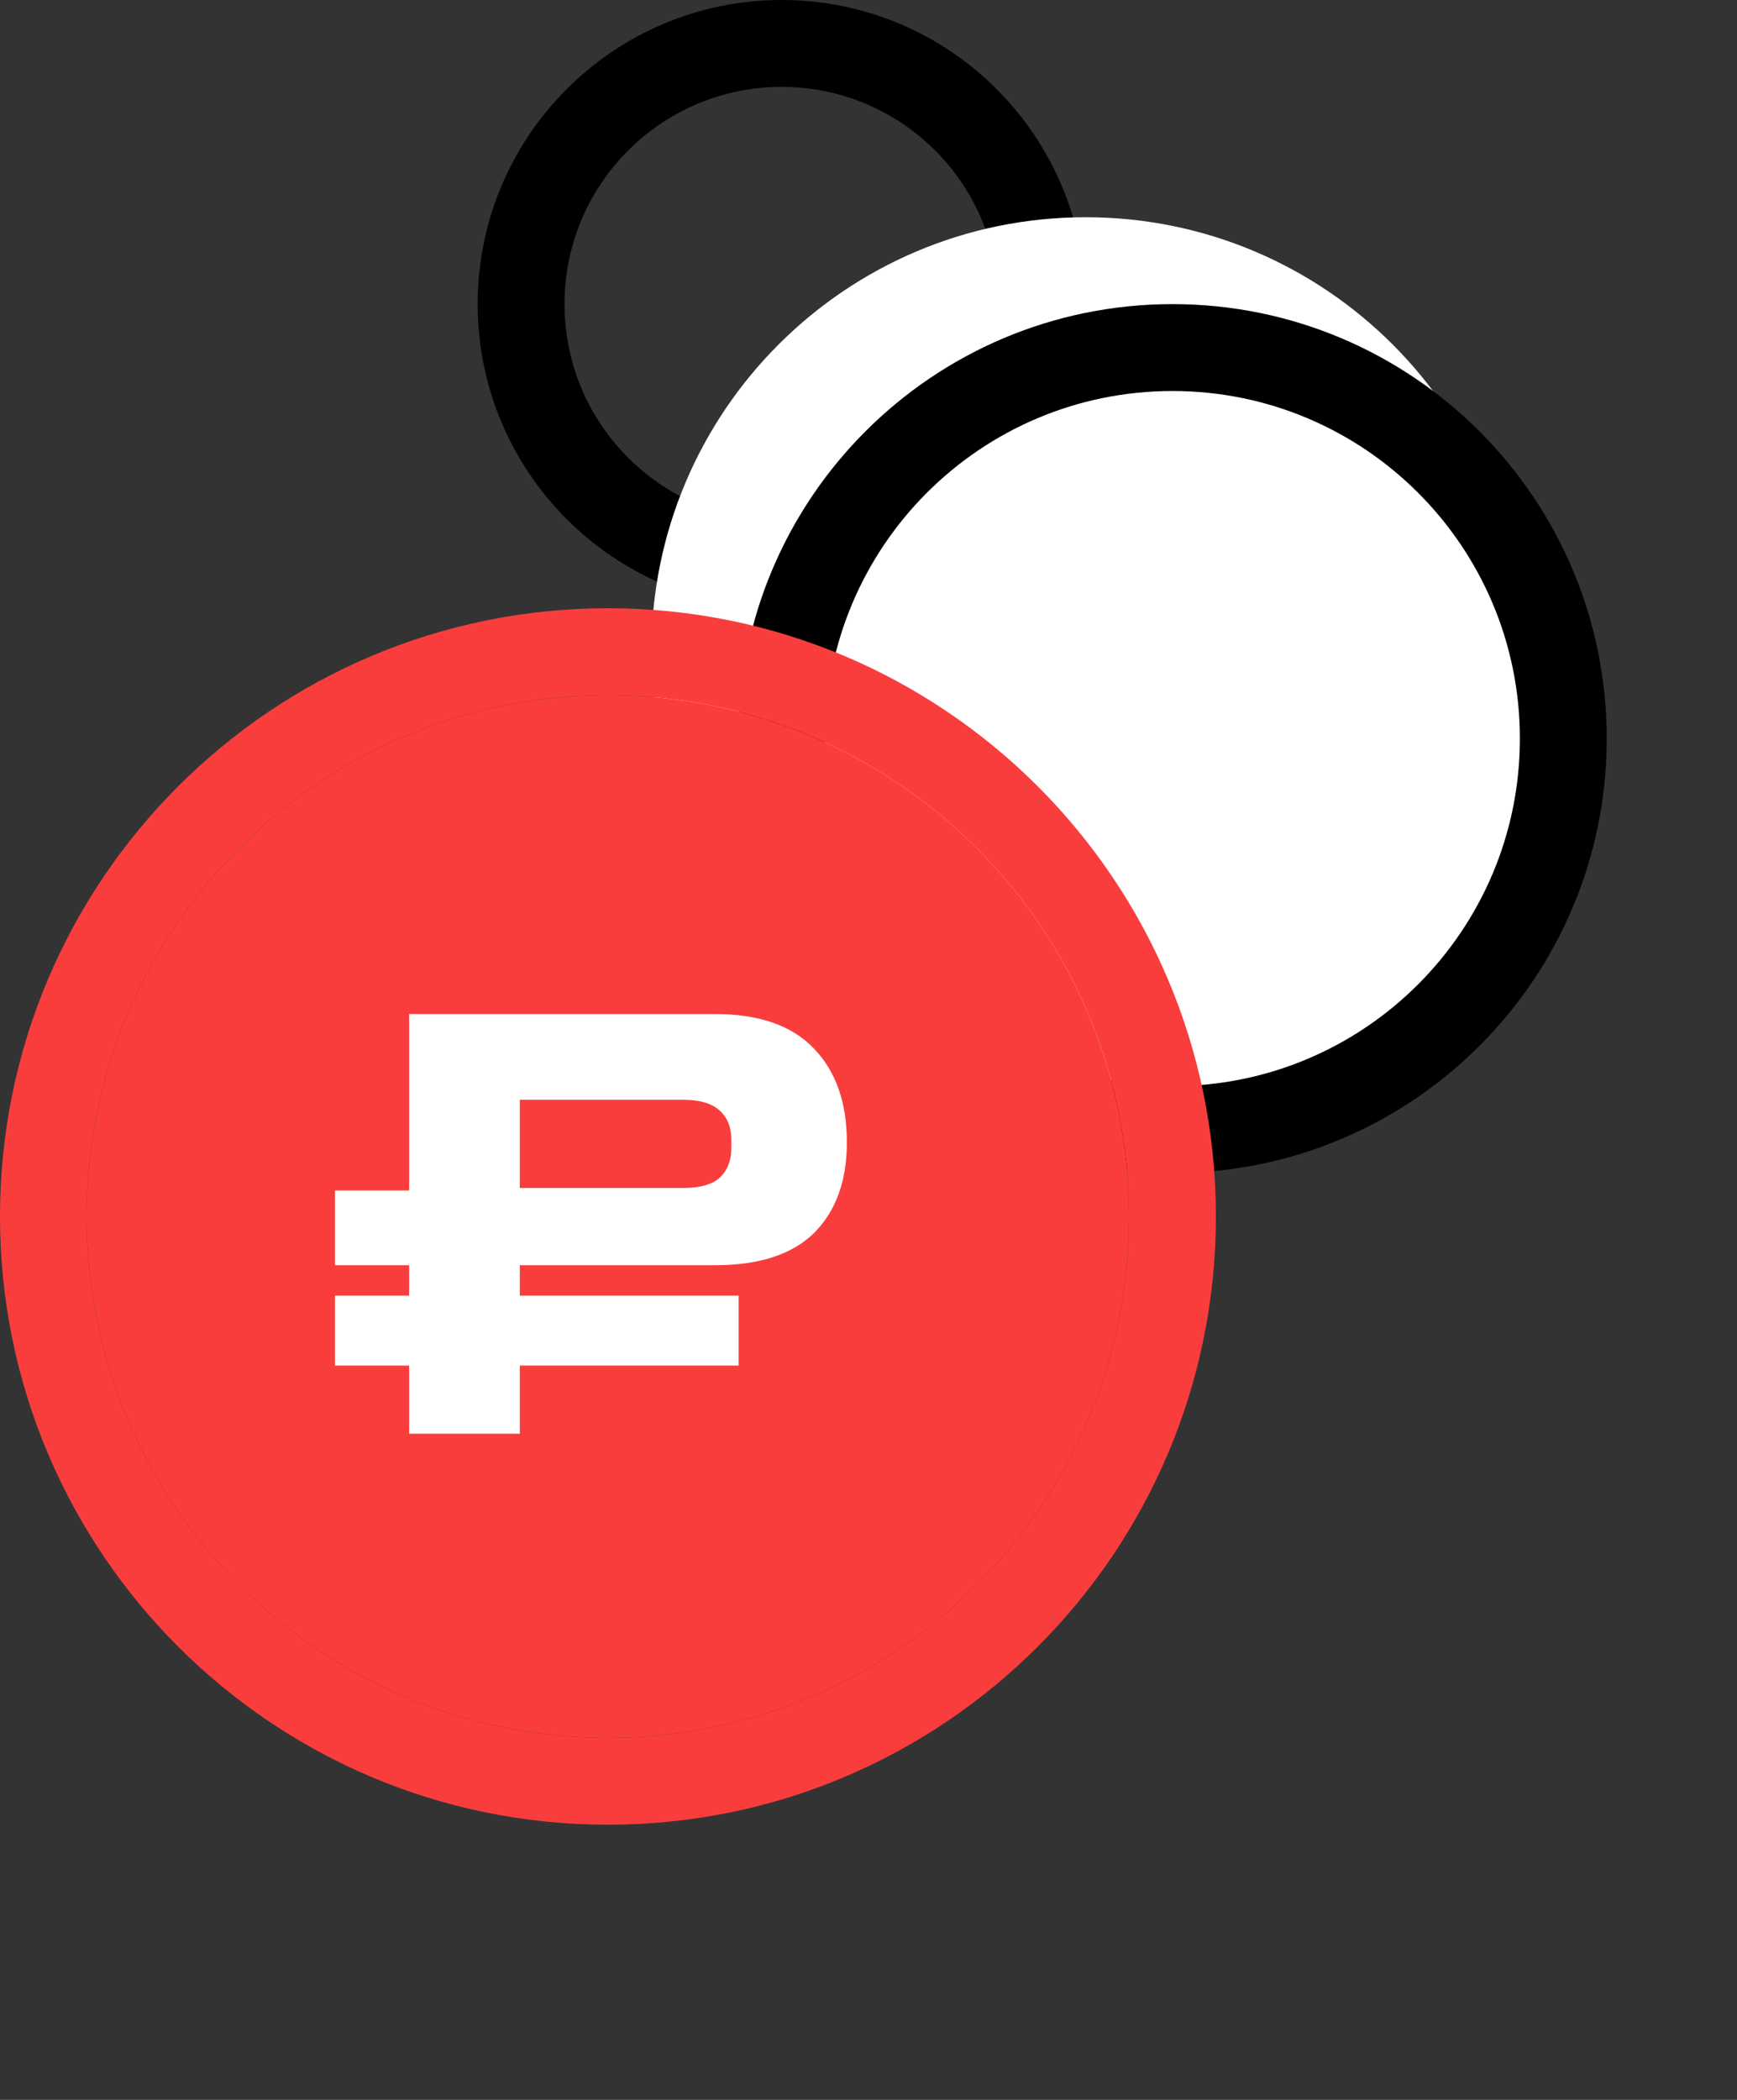 <svg width="48" height="58" viewBox="0 0 48 58" fill="none" xmlns="http://www.w3.org/2000/svg">
<rect x="0" y="0" width="48" height="58" fill="#333333" stroke="none"/>
<path fill-rule="evenodd" clip-rule="evenodd" d="M21.6 2.4C18.287 2.4 15.6 5.086 15.6 8.4C15.6 11.714 18.287 14.4 21.6 14.4C24.914 14.4 27.6 11.714 27.6 8.4C27.6 5.086 24.914 2.4 21.6 2.4ZM13.2 8.4C13.2 3.761 16.961 0 21.6 0C26.239 0 30 3.761 30 8.4C30 13.039 26.239 16.8 21.6 16.8C16.961 16.8 13.2 13.039 13.2 8.4Z" fill="black"/>
<path d="M42 18C42 24.627 36.627 30 30 30C23.373 30 18 24.627 18 18C18 11.373 23.373 6 30 6C36.627 6 42 11.373 42 18Z" fill="white"/>
<path d="M43.2 20.4C43.2 26.365 38.365 31.2 32.4 31.2C26.435 31.2 21.6 26.365 21.6 20.4C21.6 14.435 26.435 9.6 32.4 9.6C38.365 9.6 43.2 14.435 43.2 20.4Z" fill="white"/>
<path fill-rule="evenodd" clip-rule="evenodd" d="M32.4 10.8C27.098 10.8 22.8 15.098 22.8 20.4C22.8 25.702 27.098 30 32.4 30C37.702 30 42 25.702 42 20.4C42 15.098 37.702 10.8 32.4 10.8ZM20.4 20.4C20.4 13.773 25.773 8.4 32.4 8.4C39.027 8.4 44.4 13.773 44.4 20.4C44.4 27.027 39.027 32.4 32.4 32.4C25.773 32.4 20.4 27.027 20.4 20.4Z" fill="black"/>
<path d="M31.2 33.6C31.2 41.553 24.753 48 16.8 48C8.847 48 2.4 41.553 2.4 33.6C2.4 25.647 8.847 19.2 16.8 19.2C24.753 19.2 31.2 25.647 31.2 33.6Z" fill="#F93D3D"/>
<path fill-rule="evenodd" clip-rule="evenodd" d="M33.6 33.6C33.6 42.878 26.078 50.4 16.8 50.4C7.522 50.4 0 42.878 0 33.6C0 24.322 7.522 16.8 16.8 16.8C26.078 16.8 33.6 24.322 33.6 33.6ZM16.8 48C24.753 48 31.2 41.553 31.2 33.6C31.2 25.647 24.753 19.2 16.8 19.2C8.847 19.2 2.4 25.647 2.4 33.6C2.4 41.553 8.847 48 16.8 48Z" fill="#F93D3D"/>
<path d="M9.257 37.718V35.786H11.306V34.946H9.257V32.88H11.306V28.008H19.757C20.978 28.008 21.89 28.327 22.495 28.965C23.1 29.593 23.402 30.455 23.402 31.553C23.402 32.617 23.1 33.451 22.495 34.056C21.89 34.65 20.978 34.946 19.757 34.946H14.364V35.786H20.412V37.718H14.364V39.6H11.306V37.718H9.257ZM20.21 31.704V31.485C20.21 31.138 20.104 30.869 19.891 30.679C19.678 30.477 19.342 30.377 18.883 30.377H14.364V32.813H18.883C19.342 32.813 19.678 32.718 19.891 32.527C20.104 32.325 20.21 32.051 20.21 31.704Z" fill="white"/>
</svg>
